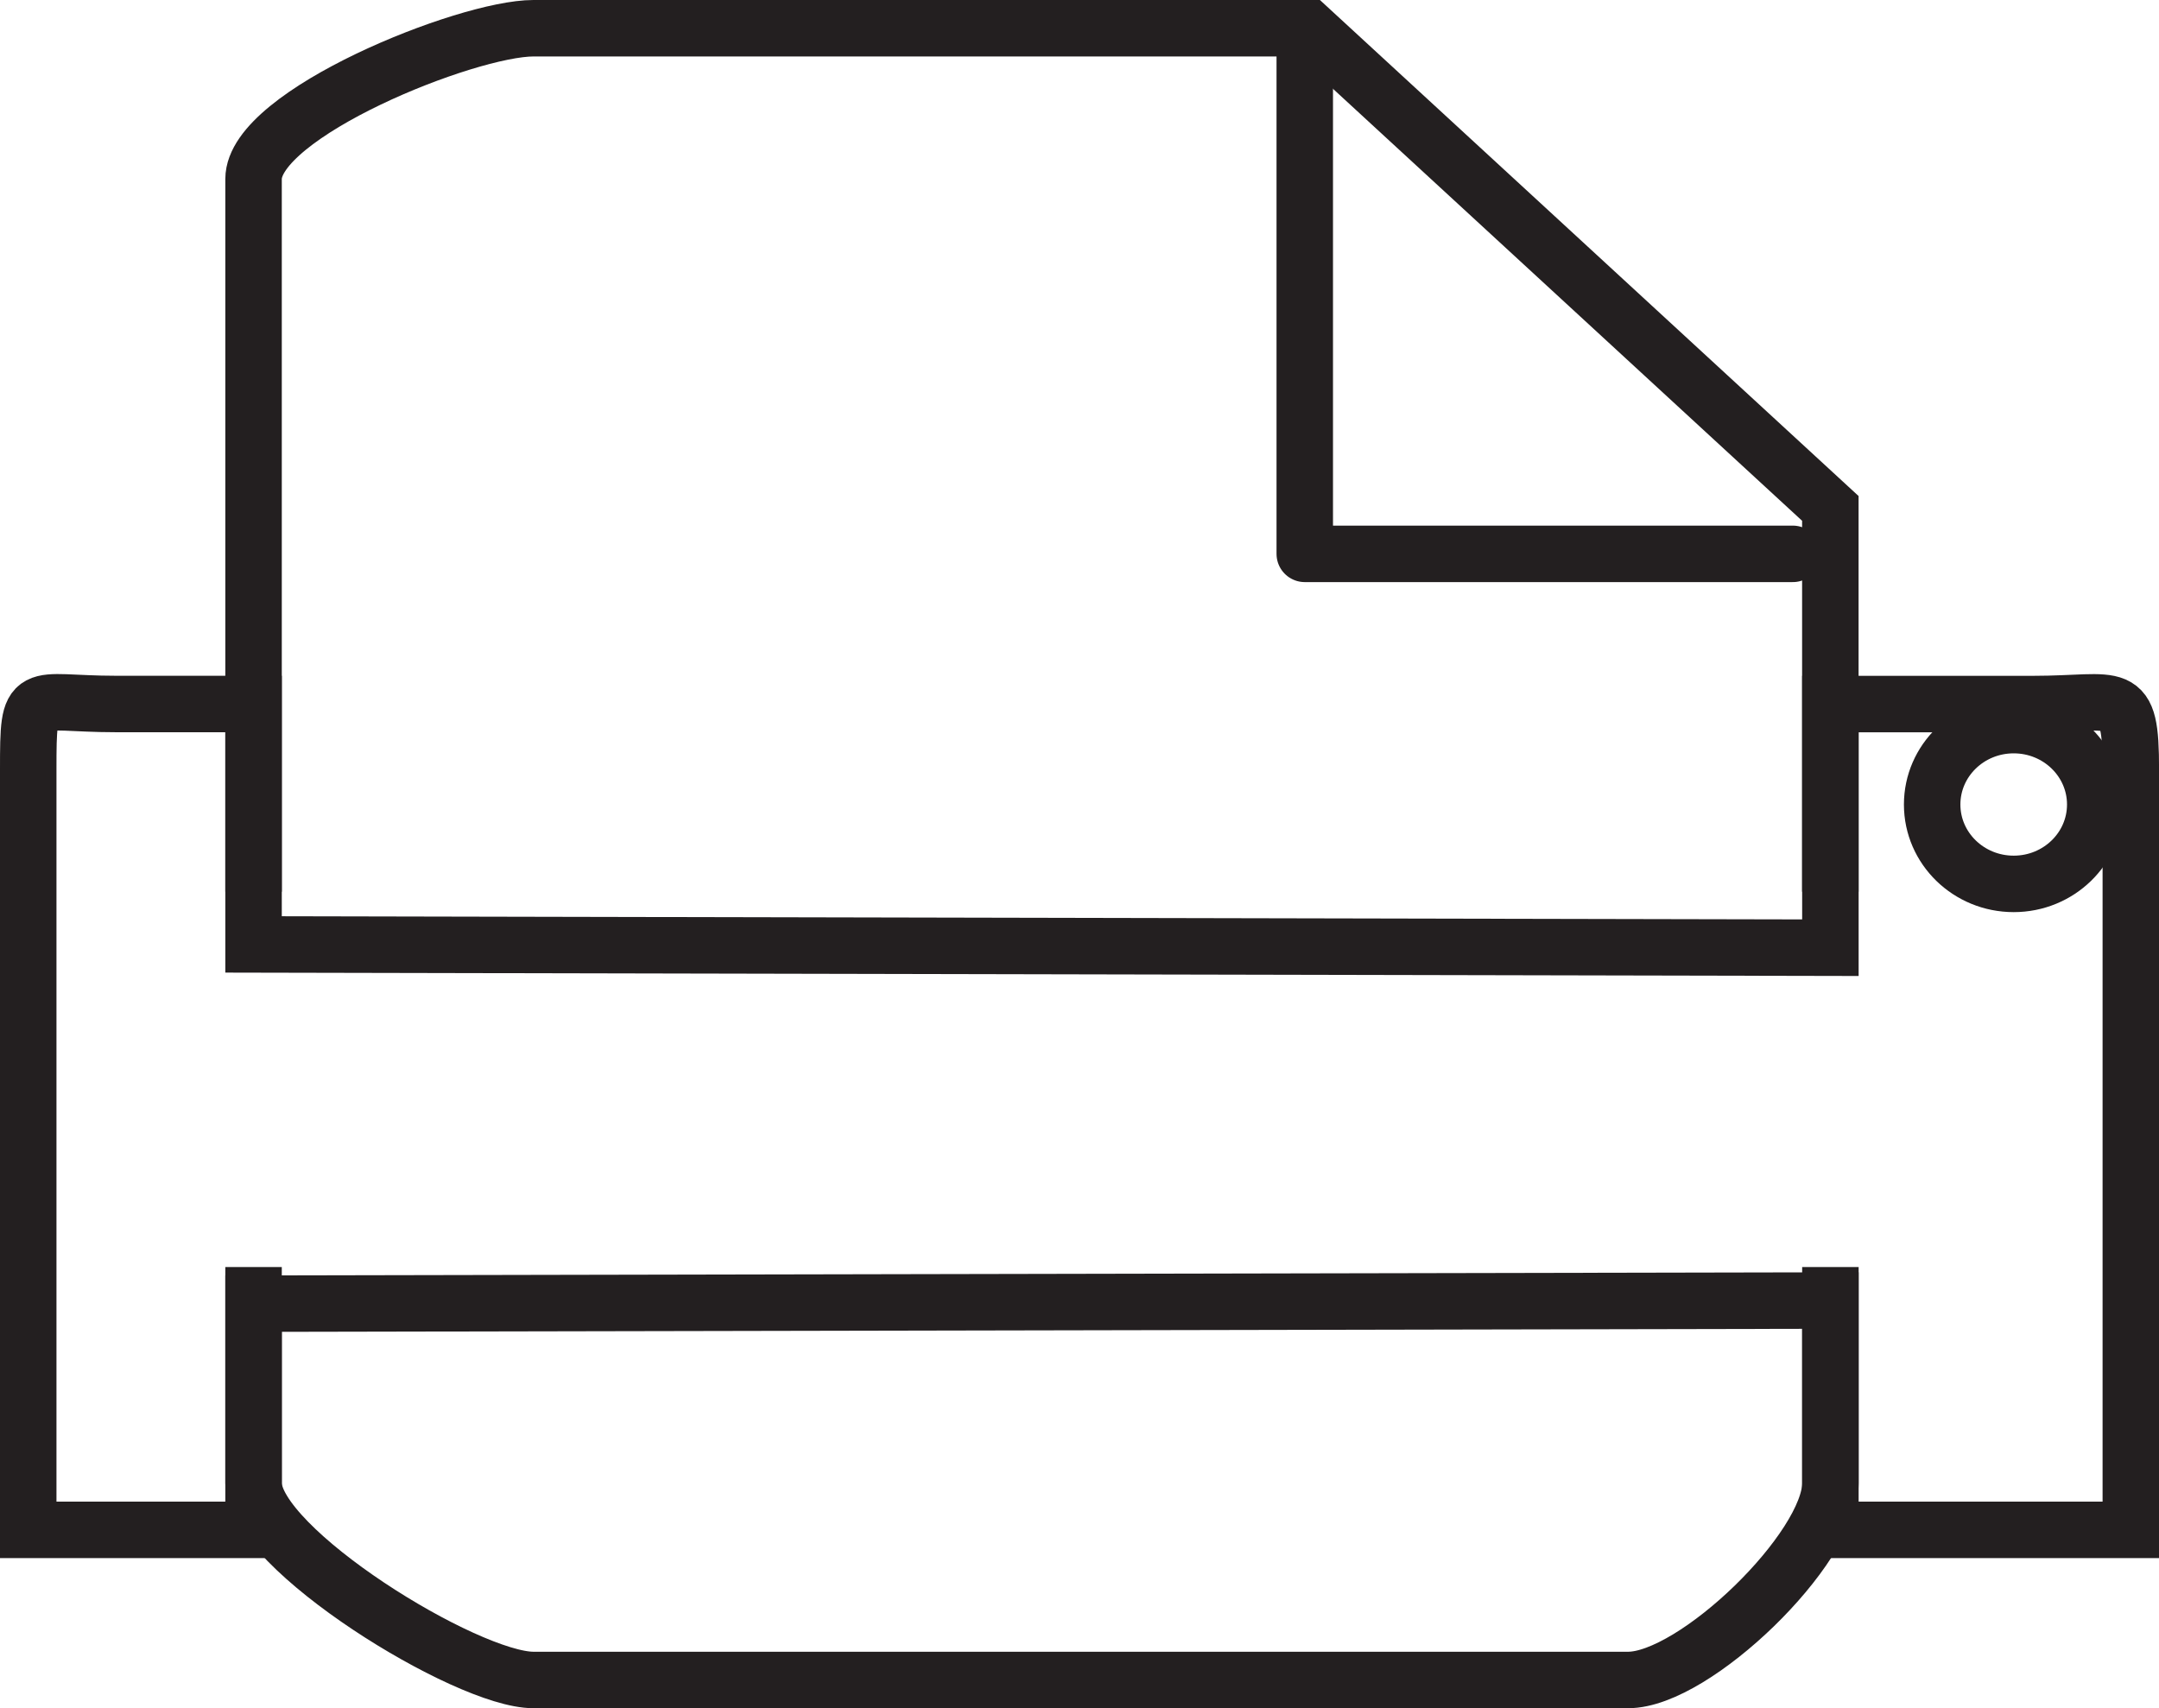 <?xml version="1.0" encoding="utf-8"?>
<!-- Generator: Adobe Illustrator 16.0.0, SVG Export Plug-In . SVG Version: 6.00 Build 0)  -->
<!DOCTYPE svg PUBLIC "-//W3C//DTD SVG 1.1//EN" "http://www.w3.org/Graphics/SVG/1.1/DTD/svg11.dtd">
<svg version="1.1" id="Слой_1" xmlns="http://www.w3.org/2000/svg" xmlns:xlink="http://www.w3.org/1999/xlink" x="0px" y="0px"
	 width="38.232px" height="30.254px" viewBox="0 0 38.232 30.254" enable-background="new 0 0 38.232 30.254" xml:space="preserve">
<g>
	<g>
		<polyline fill="none" stroke="#231F20" stroke-linecap="round" stroke-linejoin="round" stroke-miterlimit="10" points="
			23.105,0.5 23.105,9.809 31.748,9.809 		"/>
		<path fill="none" stroke="#231F20" stroke-miterlimit="10" d="M4.49,15.792V3.17c0-1.152,3.771-2.67,4.957-2.67h13.731
			l9.234,8.504v6.788"/>
		<path fill="none" stroke="#231F20" stroke-miterlimit="10" d="M32.413,22.44v3.828c0,1.155-2.402,3.485-3.583,3.485H9.447
			c-1.186,0-4.957-2.33-4.957-3.485V22.44"/>
	</g>
	<path fill="none" stroke="#231F20" stroke-miterlimit="10" d="M37.732,27.094h-5.319v-4.061L4.49,23.088v4.006H0.5V13.629
		c0-1.487,0.023-1.161,1.548-1.161H4.49v4.258l27.923,0.058v-4.315h3.593c1.526,0,1.727-0.326,1.727,1.161V27.094z"/>
	<ellipse fill="none" stroke="#231F20" stroke-miterlimit="10" cx="35.659" cy="14.248" rx="1.444" ry="1.406"/>
</g>
</svg>
